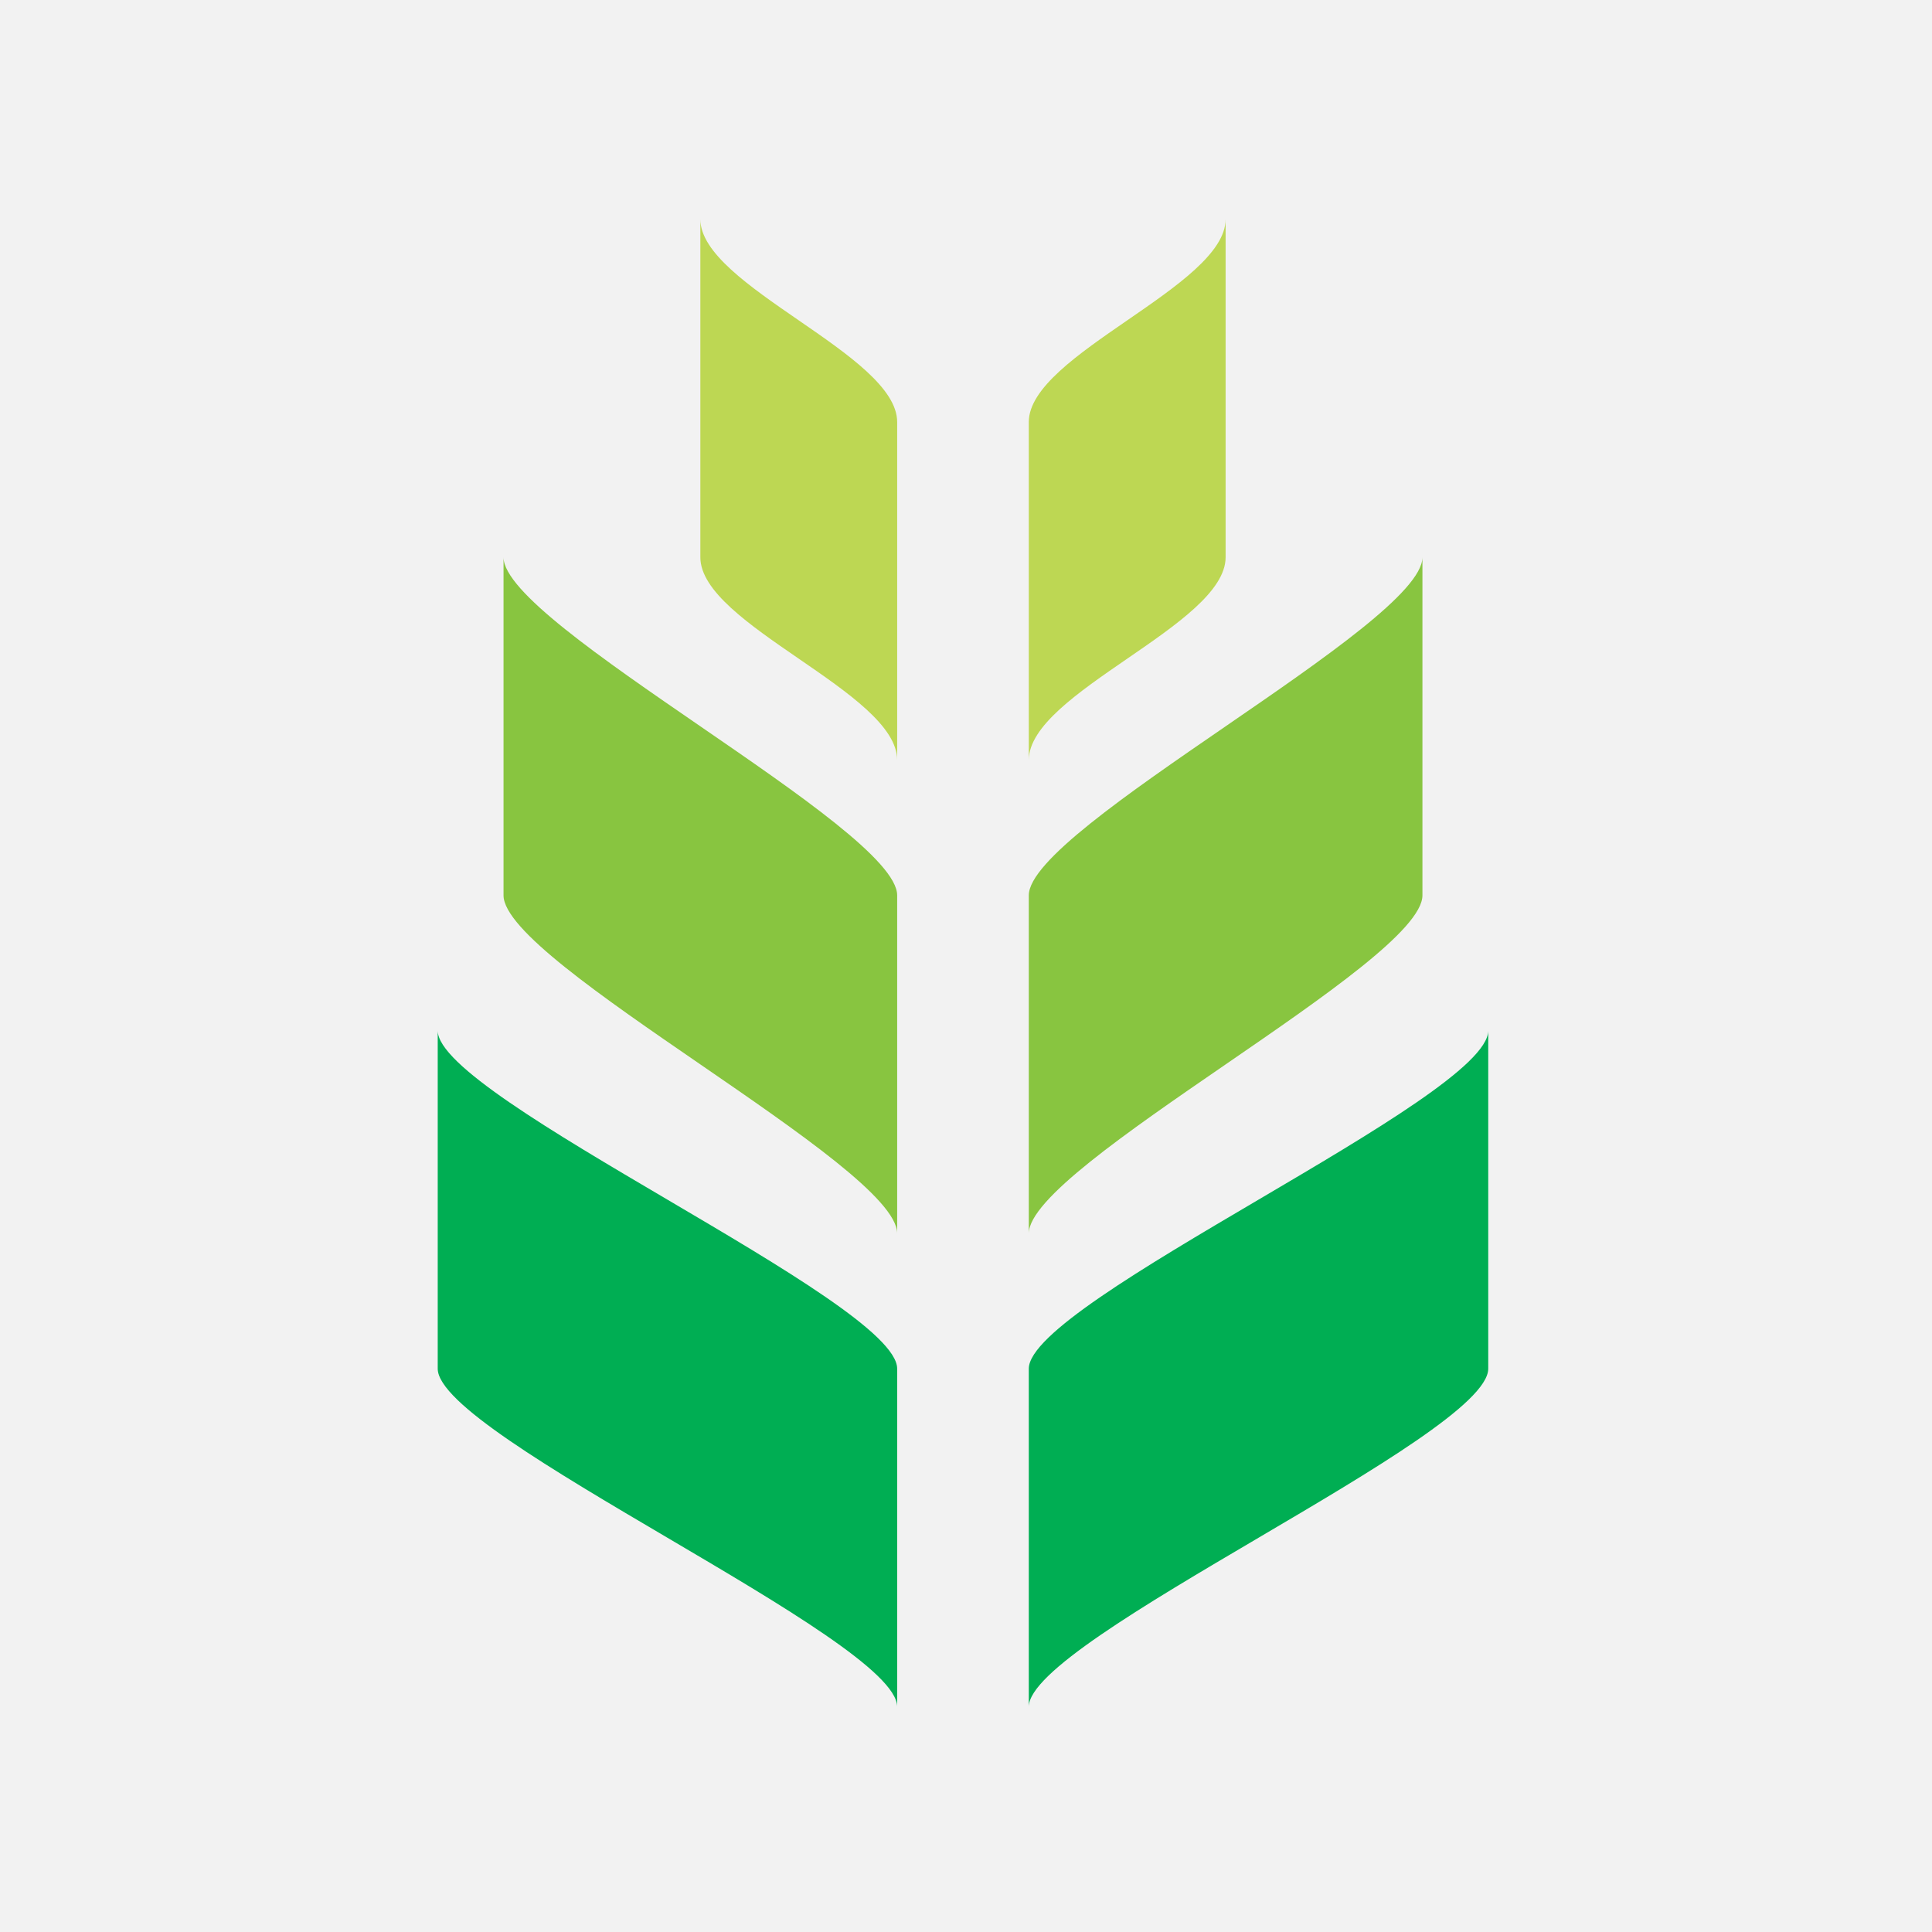 <svg xmlns="http://www.w3.org/2000/svg" viewBox="0 0 32 32"><g fill="none" fill-rule="evenodd"><path fill="#F2F2F2" d="M0 0h32v32H0z"/><path fill="#00AE53" d="M7.25 17.07c0 1.12 7.61 4.48 7.61 5.6v5.6c0-1.12-7.61-4.48-7.61-5.6v-5.6z"/><path fill="#88C540" d="M8.34 9.23c0 1.12 6.52 4.48 6.52 5.6v5.6c0-1.12-6.52-4.48-6.52-5.6v-5.6z"/><path fill="#BDD753" d="M11.6 3.63c0 1.11 3.26 2.24 3.26 3.36v5.6c0-1.12-3.26-2.24-3.26-3.36v-5.6z"/><path fill="#00AE53" d="M24.65 17.07c0 1.12-7.61 4.48-7.61 5.6v5.6c0-1.12 7.61-4.48 7.61-5.6v-5.6z"/><path fill="#88C540" d="M23.56 9.23c0 1.12-6.52 4.48-6.52 5.6v5.6c0-1.12 6.52-4.48 6.52-5.6v-5.6z"/><path fill="#BDD753" d="M20.3 3.63c0 1.11-3.26 2.24-3.26 3.36v5.6c0-1.12 3.26-2.24 3.26-3.36v-5.6z"/></g></svg>